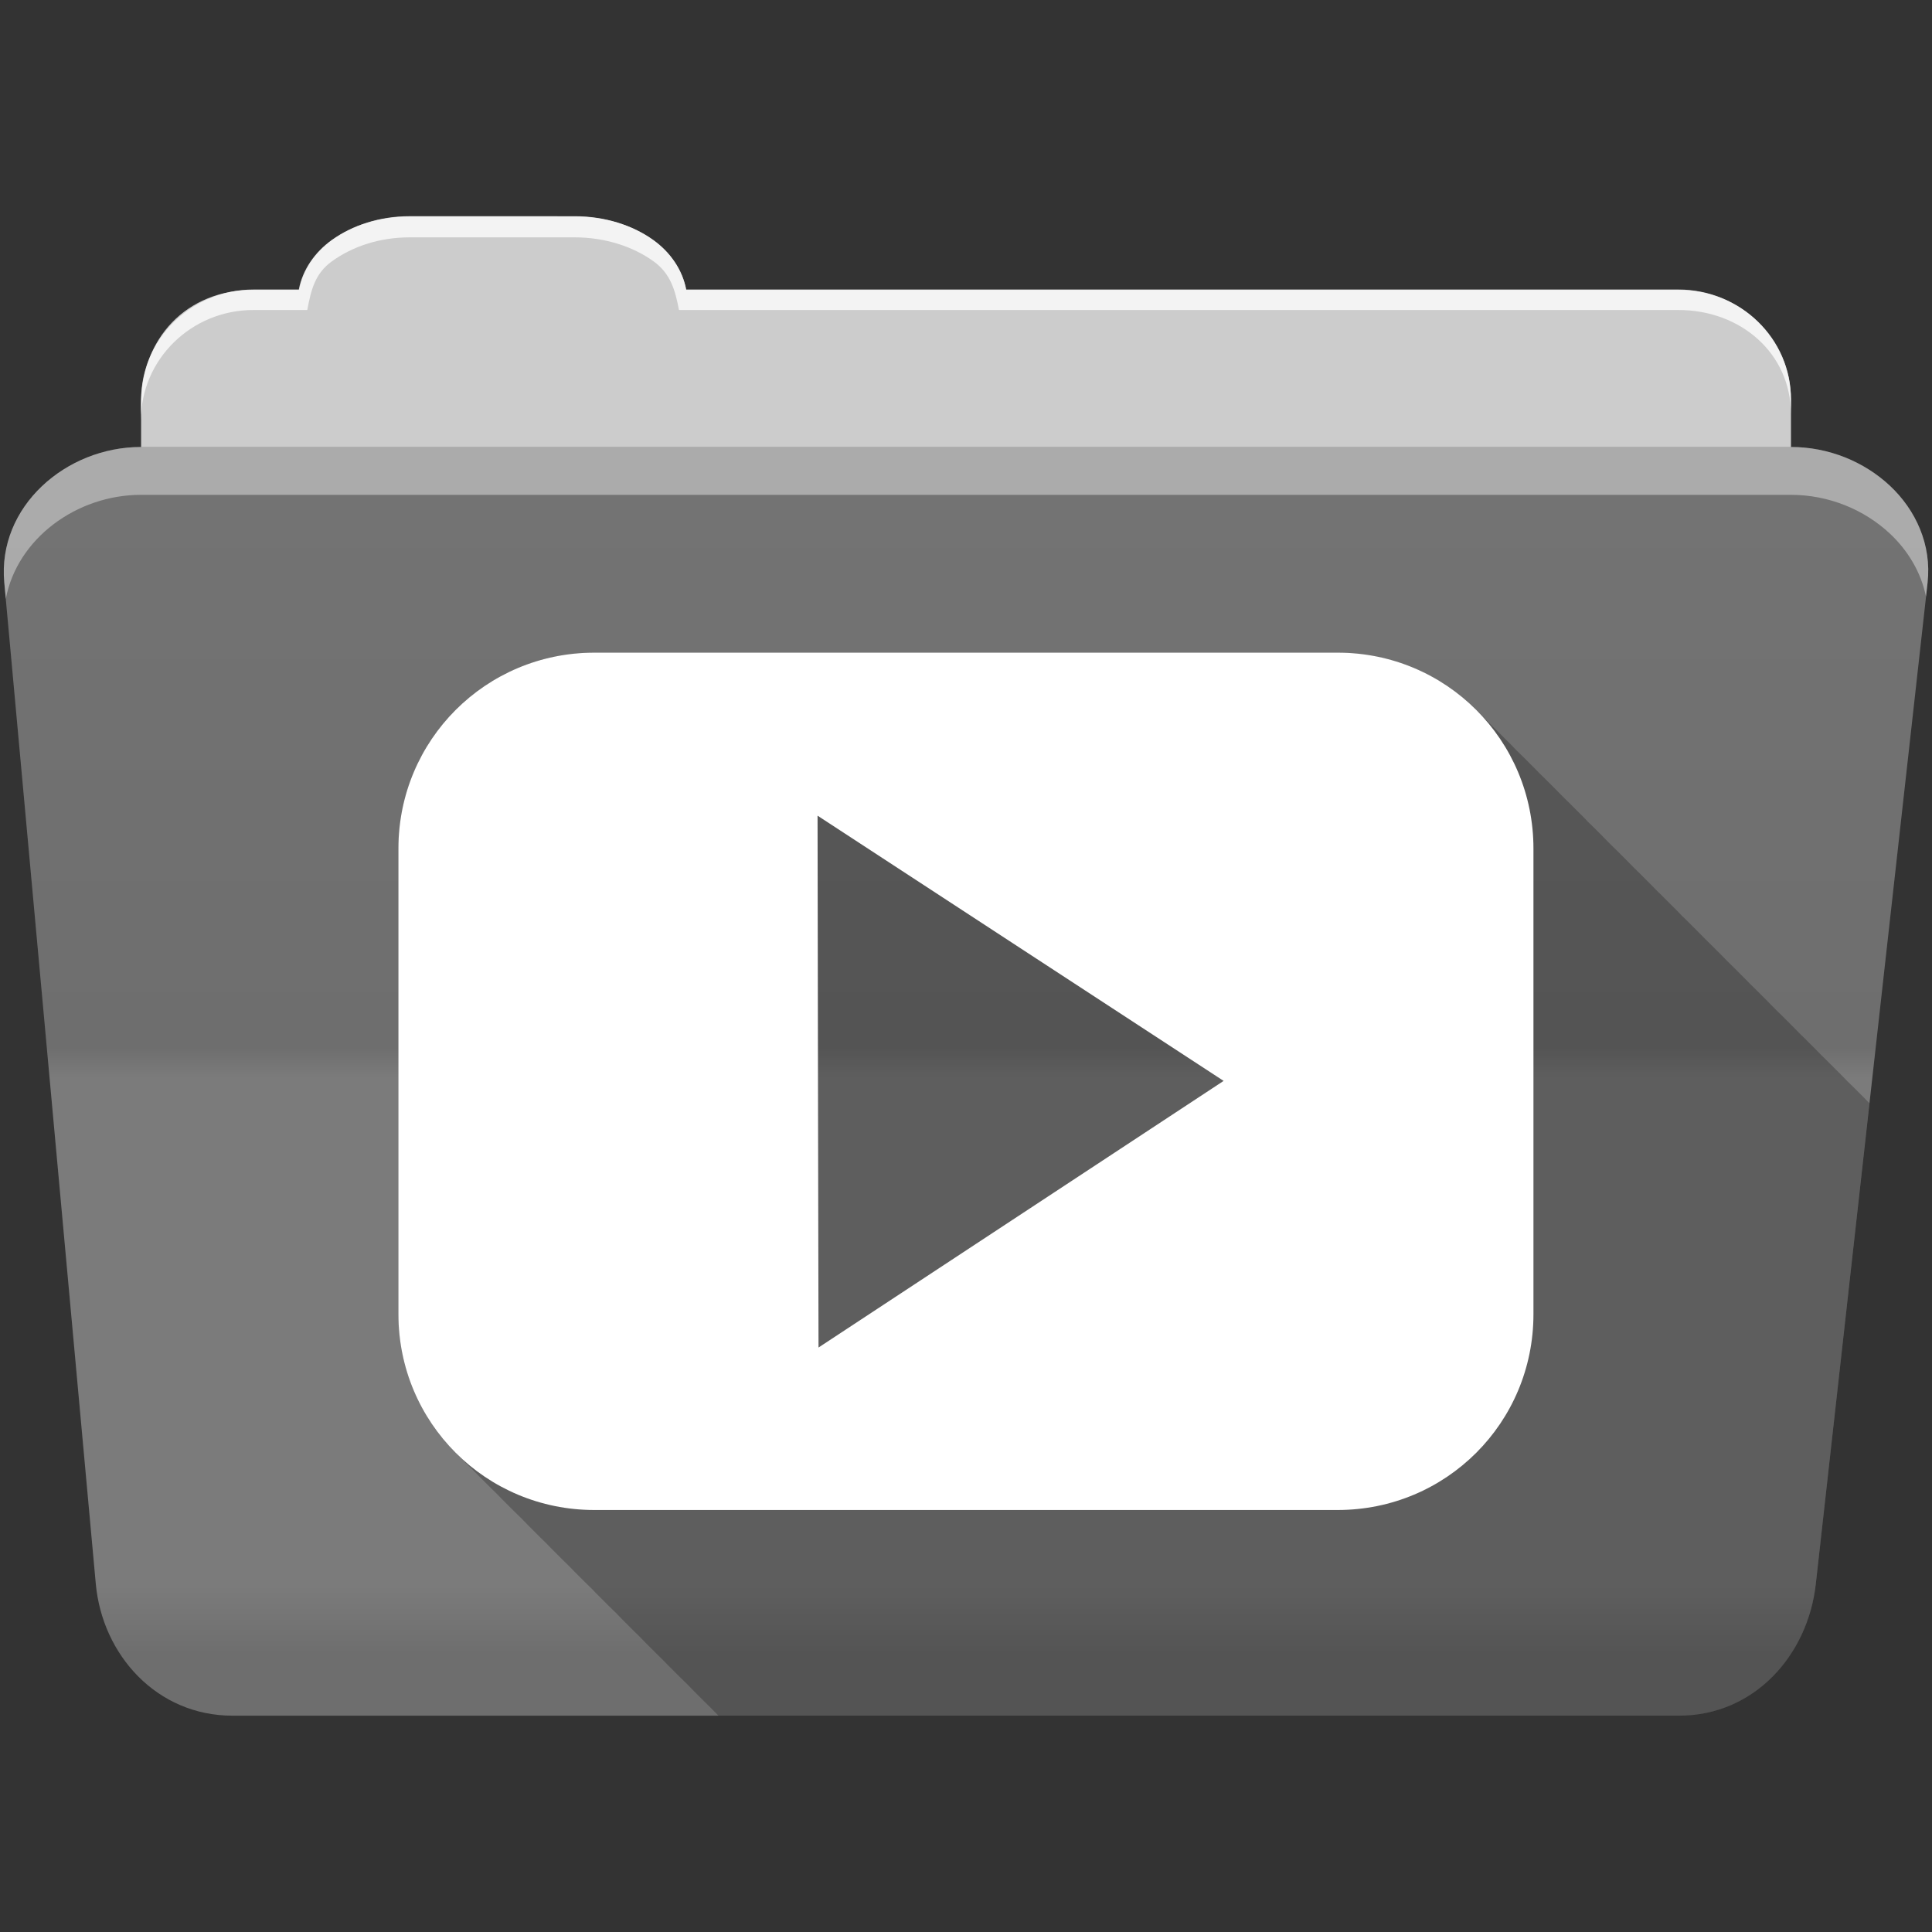 <?xml version="1.0" encoding="UTF-8" standalone="no"?>
<svg
   xmlns:dc="http://purl.org/dc/elements/1.1/"
   xmlns:cc="http://creativecommons.org/ns#"
   xmlns:rdf="http://www.w3.org/1999/02/22-rdf-syntax-ns#"
   xmlns:svg="http://www.w3.org/2000/svg"
   xmlns="http://www.w3.org/2000/svg"
   xmlns:sodipodi="http://sodipodi.sourceforge.net/DTD/sodipodi-0.dtd"
   xmlns:inkscape="http://www.inkscape.org/namespaces/inkscape"
   version="1.1"
   width="100%"
   height="100%"
   viewBox="0 0 512 512"
   id="svg2"
   inkscape:version="0.91 r13725"
   sodipodi:docname="folder-videos.svg">
  <rect x="0" y="0" width="512" height="512" fill="#333333" stroke="none"/>
  <sodipodi:namedview
     pagecolor="#ffffff"
     bordercolor="#666666"
     borderopacity="1"
     objecttolerance="10"
     gridtolerance="10"
     guidetolerance="10"
     inkscape:pageopacity="0"
     inkscape:pageshadow="2"
     inkscape:window-width="640"
     inkscape:window-height="480"
     id="namedview20"
     showgrid="false"
     inkscape:zoom="0.4609375"
     inkscape:cx="256"
     inkscape:cy="256"
     inkscape:window-x="0"
     inkscape:window-y="0"
     inkscape:window-maximized="0"
     inkscape:current-layer="svg2" />
  <defs
     id="defs4">
    <linearGradient
       y1="121.76"
       x2="0"
       y2="453.26"
       id="0-8"
       gradientUnits="userSpaceOnUse"
       gradientTransform="translate(0.001,-0.019)">
      <stop
         id="stop7-7"
         style="stop-color:#6a6a6a;stop-opacity:1"
         offset="0" />
      <stop
         id="stop9-5"
         style="stop-color:#000000;stop-opacity:1"
         offset="0.47" />
      <stop
         id="stop11-9"
         style="stop-color:#ffffff;stop-opacity:1"
         offset="0.494" />
      <stop
         id="stop13-9"
         style="stop-color:#ffffff;stop-opacity:1"
         offset="0.901" />
      <stop
         id="stop15-0"
         style="stop-color:#000000;stop-opacity:1"
         offset="0.955" />
      <stop
         id="stop17-2"
         style="stop-color:#000000;stop-opacity:1"
         offset="1" />
    </linearGradient>
  </defs>
  <g
     id="g113"
     style="fill-rule:evenodd"
     transform="translate(0.001,-0.019)">
    <path
       d="m 108.63,57.39 c -7.963,0 -15.228,2.293 -20.693,6.22 -4.545,3.266 -7.751,7.872 -8.752,13.13 l -11.909,0 c -16.447,0 -29.883,13.03 -29.883,29.2 l 0,66.736 c 0,16.17 13.436,29.19 29.883,29.19 l 377.47,0 c 16.447,0 29.883,-13.03 29.883,-29.19 l 0,-66.736 c 0,-16.17 -13.436,-29.2 -29.883,-29.2 l -262.91,0 c -1,-5.256 -4.208,-9.862 -8.753,-13.13 -5.465,-3.927 -12.73,-6.22 -20.693,-6.22 l -43.761,0"
       id="path115"
       style="fill:#cccccc" />
    <path
       d="m 37.36,118.48 c -19.928,0 -38.06,15.818 -36.23,35.853 l 24.26,265.41 c 1.733,18.966 16.271,34.947 36.2,34.947 l 383.41,0 c 19.933,0 34.1,-16.05 36.2,-34.853 l 29.632,-265.41 c 1.123,-10.05 -3.137,-19.263 -9.971,-25.663 -6.833,-6.399 -16.258,-10.284 -26.22,-10.284 l -437.27,0"
       id="path117"
       style="fill:#747474" />
  </g>
  <path
     d="m 37.361,118.451 c -19.928,0 -38.08,15.84 -36.25,35.875 l 11.781,128.78 12.469,136.63 c 1.733,18.966 16.29,34.938 36.22,34.938 l 383.41,0 c 19.933,0 34.09,-16.04 36.19,-34.844 l 15.281,-136.72 14.375,-128.69 c 1.123,-10.05 -3.135,-19.287 -9.969,-25.688 -6.833,-6.399 -16.257,-10.281 -26.22,-10.281 l -437.28,0"
     id="path119"
     style="opacity:0.05;fill:url(#0-8)" />
  <g
     id="g121"
     style="fill:#ffffff;fill-rule:evenodd"
     transform="translate(0.001,-0.019)">
    <path
       d="m 37.35,118.47 c -6.165,0 -12.154,1.503 -17.438,4.188 l 332.06,332.03 28.25,0 -336.19,-336.22 -6.688,0 m 34.969,0 336.22,336.22 28.28,0 -336.22,-336.22 -28.28,0 m 56.59,0 332.25,332.28 c 5.997,-3.165 10.884,-8.06 14.375,-13.938 l -318.37,-318.34 -28.25,0 m 56.56,0 296.28,296.31 2.844,-25.469 -270.87,-270.84 -28.25,0 m 56.56,0 245.41,245.44 2.844,-25.469 -220,-219.97 -28.25,0 m 56.56,0 194.53,194.53 2.844,-25.438 -169.12,-169.09 -28.25,0 m 56.56,0 143.63,143.63 2.844,-25.438 -118.19,-118.19 -28.28,0 m 56.56,0 92.75,92.75 2.844,-25.438 -67.28,-67.31 -28.313,0 m 56.59,0 41.844,41.844 0.656,-5.875 c 1.123,-10.05 -3.134,-19.288 -9.969,-25.688 -6.833,-6.399 -16.252,-10.281 -26.22,-10.281 l -6.313,0 M 5.253,136.259 c -3.108,5.286 -4.73,11.464 -4.125,18.09 l 0.625,6.719 293.66,293.63 28.25,0 -318.41,-318.44 m -0.656,55.906 2.844,31.13 231.41,231.41 28.25,0 -262.5,-262.53 m 5.688,62.25 2.844,31.13 169.16,169.16 28.25,0 -200.25,-200.28 m 5.688,62.28 2.844,31.13 106.88,106.88 28.28,0 -138,-138 m 5.688,62.25 2.844,31.13 44.625,44.625 28.28,0 -75.75,-75.75"
       id="path123"
       style="opacity:0" />
    <path
       d="m 108.55,57.31 c -7.963,0 -15.11,2.403 -20.572,6.33 -4.545,3.266 -7.702,7.931 -8.703,13.187 l -12.13,0 c -17.677,0 -29.802,12.771 -29.802,30.661 l 0,3.956 c 0,-16.17 13.355,-29.27 29.802,-29.27 l 14.286,0 c 1,-5.256 2,-9.657 6.549,-12.923 5.465,-3.927 12.609,-6.33 20.572,-6.33 l 43.78,0 c 7.963,0 15.371,2.403 20.835,6.33 4.545,3.266 5.766,7.668 6.769,12.923 l 264.88,0 c 16.447,0 29.802,11.455 29.802,27.625 l 0,-3.956 c 0,-16.17 -13.355,-29.01 -29.802,-29.01 l -262.95,0 c -1,-5.256 -4.159,-9.921 -8.703,-13.187 -5.465,-3.927 -12.872,-6.33 -20.835,-6.33 z"
       id="path125"
       style="opacity:0.764" />
    <path
       d="m 37.35,118.47 c -19.928,0 -38.05,15.84 -36.22,35.875 l 0.406,4.375 c 3,-15.936 18.732,-27.563 35.813,-27.563 l 437.28,0 c 9.966,0 19.386,3.882 26.22,10.281 4.736,4.435 8.234,10.208 9.563,16.688 l 0.406,-3.688 c 1.123,-10.05 -3.134,-19.288 -9.969,-25.688 -6.833,-6.399 -16.252,-10.281 -26.22,-10.281 l -437.28,0"
       id="path127"
       style="opacity:0.4" />
  </g>
  <path
     inkscape:connector-curvature="0"
     d="m 157.501,172.97 c -28.755,0 -51.906,23.15 -51.906,51.906 l 0,123.41 c 0,14.632 5.977,27.805 15.656,37.22 0.327,0.336 0.664,0.673 1,1 0.327,0.336 0.664,0.673 1,1 0.327,0.336 0.664,0.673 1,1 0.409,0.42 0.827,0.813 1.25,1.219 0.104,0.105 0.208,0.208 0.313,0.313 0.463,0.486 0.925,0.969 1.406,1.438 0.327,0.336 0.664,0.673 1,1 0.327,0.336 0.664,0.673 1,1 0.327,0.336 0.664,0.673 1,1 0.409,0.42 0.827,0.813 1.25,1.219 0.166,0.169 0.331,0.334 0.5,0.5 0.375,0.391 0.738,0.778 1.125,1.156 0.359,0.371 0.724,0.734 1.094,1.094 0.327,0.336 0.664,0.673 1,1 0.327,0.336 0.664,0.673 1,1 0.469,0.481 0.951,0.944 1.438,1.406 0.021,0.021 0.042,0.042 0.063,0.063 0.263,0.249 0.513,0.506 0.781,0.75 0.066,0.07 0.121,0.149 0.188,0.219 0.031,0.031 0.062,0.062 0.094,0.094 0.463,0.486 0.925,0.969 1.406,1.438 0.327,0.336 0.664,0.673 1,1 0.327,0.336 0.664,0.673 1,1 0.327,0.336 0.664,0.673 1,1 0.409,0.42 0.827,0.813 1.25,1.219 0.104,0.105 0.208,0.208 0.313,0.313 0.463,0.486 0.925,0.969 1.406,1.438 0.327,0.336 0.664,0.673 1,1 0.327,0.336 0.664,0.673 1,1 0.327,0.336 0.664,0.673 1,1 0.409,0.42 0.827,0.813 1.25,1.219 0.166,0.169 0.331,0.334 0.5,0.5 0.406,0.422 0.799,0.842 1.219,1.25 0.327,0.336 0.664,0.673 1,1 0.327,0.336 0.664,0.673 1,1 0.327,0.336 0.664,0.673 1,1 0.469,0.481 0.951,0.944 1.438,1.406 0.021,0.021 0.042,0.042 0.063,0.063 0.081,0.076 0.169,0.143 0.25,0.219 0.381,0.396 0.732,0.803 1.125,1.188 0.359,0.371 0.724,0.734 1.094,1.094 0.327,0.336 0.664,0.673 1,1 0.327,0.336 0.664,0.673 1,1 0.469,0.481 0.951,0.944 1.438,1.406 0.021,0.021 0.042,0.042 0.063,0.063 0.263,0.249 0.513,0.506 0.781,0.75 0.066,0.07 0.121,0.149 0.188,0.219 0.031,0.031 0.062,0.062 0.094,0.094 0.463,0.486 0.925,0.969 1.406,1.438 0.327,0.336 0.664,0.673 1,1 0.327,0.336 0.664,0.673 1,1 0.327,0.336 0.664,0.673 1,1 0.409,0.42 0.827,0.813 1.25,1.219 0.104,0.105 0.208,0.208 0.313,0.313 0.463,0.486 0.925,0.969 1.406,1.438 0.327,0.336 0.664,0.673 1,1 0.327,0.336 0.664,0.673 1,1 0.327,0.336 0.664,0.673 1,1 0.409,0.42 0.827,0.813 1.25,1.219 0.166,0.169 0.331,0.334 0.5,0.5 0.375,0.391 0.738,0.778 1.125,1.156 0.359,0.371 0.724,0.734 1.094,1.094 0.327,0.336 0.664,0.673 1,1 0.327,0.336 0.664,0.673 1,1 0.469,0.481 0.951,0.944 1.438,1.406 0.021,0.021 0.042,0.042 0.063,0.063 0.263,0.249 0.513,0.506 0.781,0.75 0.066,0.07 0.121,0.149 0.188,0.219 0.031,0.031 0.062,0.062 0.094,0.094 0.463,0.486 0.925,0.969 1.406,1.438 0.327,0.336 0.664,0.673 1,1 0.327,0.336 0.664,0.673 1,1 0.327,0.336 0.664,0.673 1,1 0.409,0.42 0.827,0.813 1.25,1.219 0.104,0.105 0.208,0.208 0.313,0.313 0.463,0.486 0.925,0.969 1.406,1.438 0.174,0.179 0.354,0.354 0.531,0.531 l 254.56,0 c 19.933,0 34.09,-16.04 36.19,-34.844 l 14.219,-127.5 c -0.392,-0.41 -0.778,-0.82 -1.188,-1.219 -0.327,-0.336 -0.664,-0.673 -1,-1 -0.327,-0.336 -0.664,-0.673 -1,-1 -0.327,-0.336 -0.664,-0.673 -1,-1 -0.489,-0.503 -0.991,-0.986 -1.5,-1.469 -0.079,-0.079 -0.171,-0.141 -0.25,-0.219 -0.045,-0.05 -0.08,-0.107 -0.125,-0.156 -0.054,-0.05 -0.102,-0.106 -0.156,-0.156 -0.626,-0.679 -1.276,-1.325 -1.938,-1.969 -0.327,-0.336 -0.664,-0.673 -1,-1 -0.327,-0.336 -0.664,-0.673 -1,-1 -0.36,-0.37 -0.723,-0.735 -1.094,-1.094 -0.462,-0.473 -0.926,-0.92 -1.406,-1.375 -0.485,-0.512 -0.964,-1.01 -1.469,-1.5 -0.327,-0.336 -0.664,-0.673 -1,-1 -0.327,-0.336 -0.664,-0.673 -1,-1 -0.327,-0.336 -0.664,-0.673 -1,-1 -0.489,-0.503 -0.991,-0.986 -1.5,-1.469 -0.485,-0.512 -0.964,-1.01 -1.469,-1.5 -0.327,-0.336 -0.664,-0.673 -1,-1 -0.327,-0.336 -0.664,-0.673 -1,-1 -0.327,-0.336 -0.664,-0.673 -1,-1 -0.489,-0.503 -0.991,-0.986 -1.5,-1.469 -0.167,-0.168 -0.33,-0.335 -0.5,-0.5 -0.165,-0.17 -0.333,-0.332 -0.5,-0.5 -0.479,-0.506 -0.97,-1.014 -1.469,-1.5 -0.327,-0.336 -0.664,-0.673 -1,-1 -0.327,-0.336 -0.664,-0.673 -1,-1 -0.36,-0.37 -0.723,-0.735 -1.094,-1.094 -0.462,-0.473 -0.926,-0.92 -1.406,-1.375 -0.482,-0.509 -0.967,-1.01 -1.469,-1.5 -0.327,-0.336 -0.664,-0.673 -1,-1 -0.327,-0.336 -0.664,-0.673 -1,-1 -0.327,-0.336 -0.664,-0.673 -1,-1 -0.492,-0.506 -0.988,-0.984 -1.5,-1.469 -0.485,-0.512 -0.964,-1.01 -1.469,-1.5 -0.327,-0.336 -0.664,-0.673 -1,-1 -0.327,-0.336 -0.664,-0.673 -1,-1 -0.327,-0.336 -0.664,-0.673 -1,-1 -0.489,-0.503 -0.991,-0.986 -1.5,-1.469 -0.485,-0.512 -0.964,-1.01 -1.469,-1.5 -0.327,-0.336 -0.664,-0.673 -1,-1 -0.327,-0.336 -0.664,-0.673 -1,-1 -0.327,-0.336 -0.664,-0.673 -1,-1 -0.489,-0.503 -0.991,-0.986 -1.5,-1.469 -0.079,-0.079 -0.171,-0.141 -0.25,-0.219 -0.045,-0.05 -0.08,-0.107 -0.125,-0.156 -0.054,-0.05 -0.102,-0.106 -0.156,-0.156 -0.626,-0.679 -1.276,-1.325 -1.938,-1.969 -0.327,-0.336 -0.664,-0.673 -1,-1 -0.327,-0.336 -0.664,-0.673 -1,-1 -0.36,-0.37 -0.723,-0.735 -1.094,-1.094 -0.462,-0.473 -0.926,-0.92 -1.406,-1.375 -0.485,-0.512 -0.964,-1.01 -1.469,-1.5 -0.327,-0.336 -0.664,-0.673 -1,-1 -0.327,-0.336 -0.664,-0.673 -1,-1 -0.327,-0.336 -0.664,-0.673 -1,-1 -0.489,-0.503 -0.991,-0.986 -1.5,-1.469 -0.485,-0.512 -0.964,-1.01 -1.469,-1.5 -0.327,-0.336 -0.664,-0.673 -1,-1 -0.327,-0.336 -0.664,-0.673 -1,-1 -0.327,-0.336 -0.664,-0.673 -1,-1 -0.489,-0.503 -0.991,-0.986 -1.5,-1.469 -0.167,-0.168 -0.33,-0.335 -0.5,-0.5 -0.165,-0.17 -0.333,-0.332 -0.5,-0.5 -0.479,-0.506 -0.97,-1.014 -1.469,-1.5 -0.327,-0.336 -0.664,-0.673 -1,-1 -0.327,-0.336 -0.664,-0.673 -1,-1 -0.489,-0.503 -0.991,-0.986 -1.5,-1.469 -0.079,-0.079 -0.171,-0.141 -0.25,-0.219 -0.045,-0.05 -0.08,-0.107 -0.125,-0.156 -0.054,-0.05 -0.102,-0.106 -0.156,-0.156 -0.626,-0.679 -1.276,-1.325 -1.938,-1.969 -0.327,-0.336 -0.664,-0.673 -1,-1 -0.327,-0.336 -0.664,-0.673 -1,-1 -0.327,-0.336 -0.664,-0.673 -1,-1 -0.492,-0.506 -0.988,-0.984 -1.5,-1.469 -0.485,-0.512 -0.964,-1.01 -1.469,-1.5 -0.327,-0.336 -0.664,-0.673 -1,-1 -0.327,-0.336 -0.664,-0.673 -1,-1 -0.327,-0.336 -0.664,-0.673 -1,-1 -0.489,-0.503 -0.991,-0.986 -1.5,-1.469 -0.485,-0.512 -0.964,-1.01 -1.469,-1.5 -0.327,-0.336 -0.664,-0.673 -1,-1 -0.327,-0.336 -0.664,-0.673 -1,-1 -0.327,-0.336 -0.664,-0.673 -1,-1 -0.489,-0.503 -0.991,-0.986 -1.5,-1.469 -0.079,-0.079 -0.171,-0.141 -0.25,-0.219 -0.045,-0.05 -0.08,-0.107 -0.125,-0.156 -0.054,-0.05 -0.102,-0.106 -0.156,-0.156 -0.626,-0.679 -1.276,-1.325 -1.938,-1.969 -0.327,-0.336 -0.664,-0.673 -1,-1 -0.327,-0.336 -0.664,-0.673 -1,-1 -0.36,-0.37 -0.723,-0.735 -1.094,-1.094 -0.462,-0.473 -0.926,-0.92 -1.406,-1.375 -0.485,-0.512 -0.964,-1.01 -1.469,-1.5 -0.327,-0.336 -0.664,-0.673 -1,-1 -0.327,-0.336 -0.664,-0.673 -1,-1 -9.414,-9.68 -22.587,-15.656 -37.22,-15.656 l -197,0"
     id="path459"
     style="fill-opacity:0.235;fill-rule:evenodd" />
  <path
     inkscape:connector-curvature="0"
     d="m 157.501,172.96 c -28.755,0 -51.917,23.16 -51.917,51.917 l 0,123.4 c 0,28.755 23.16,51.889 51.917,51.889 l 196.99,0 c 28.755,0 51.889,-23.13 51.889,-51.889 l 0,-123.4 c 0,-28.755 -23.13,-51.917 -51.889,-51.917 l -196.99,0 m 59.16,43.2 53.82,35.16 53.792,35.13 -53.678,35.33 -53.678,35.33 -0.142,-70.46 -0.114,-70.49"
     id="path461"
     style="fill:#ffffff;fill-rule:evenodd" />
</svg>
